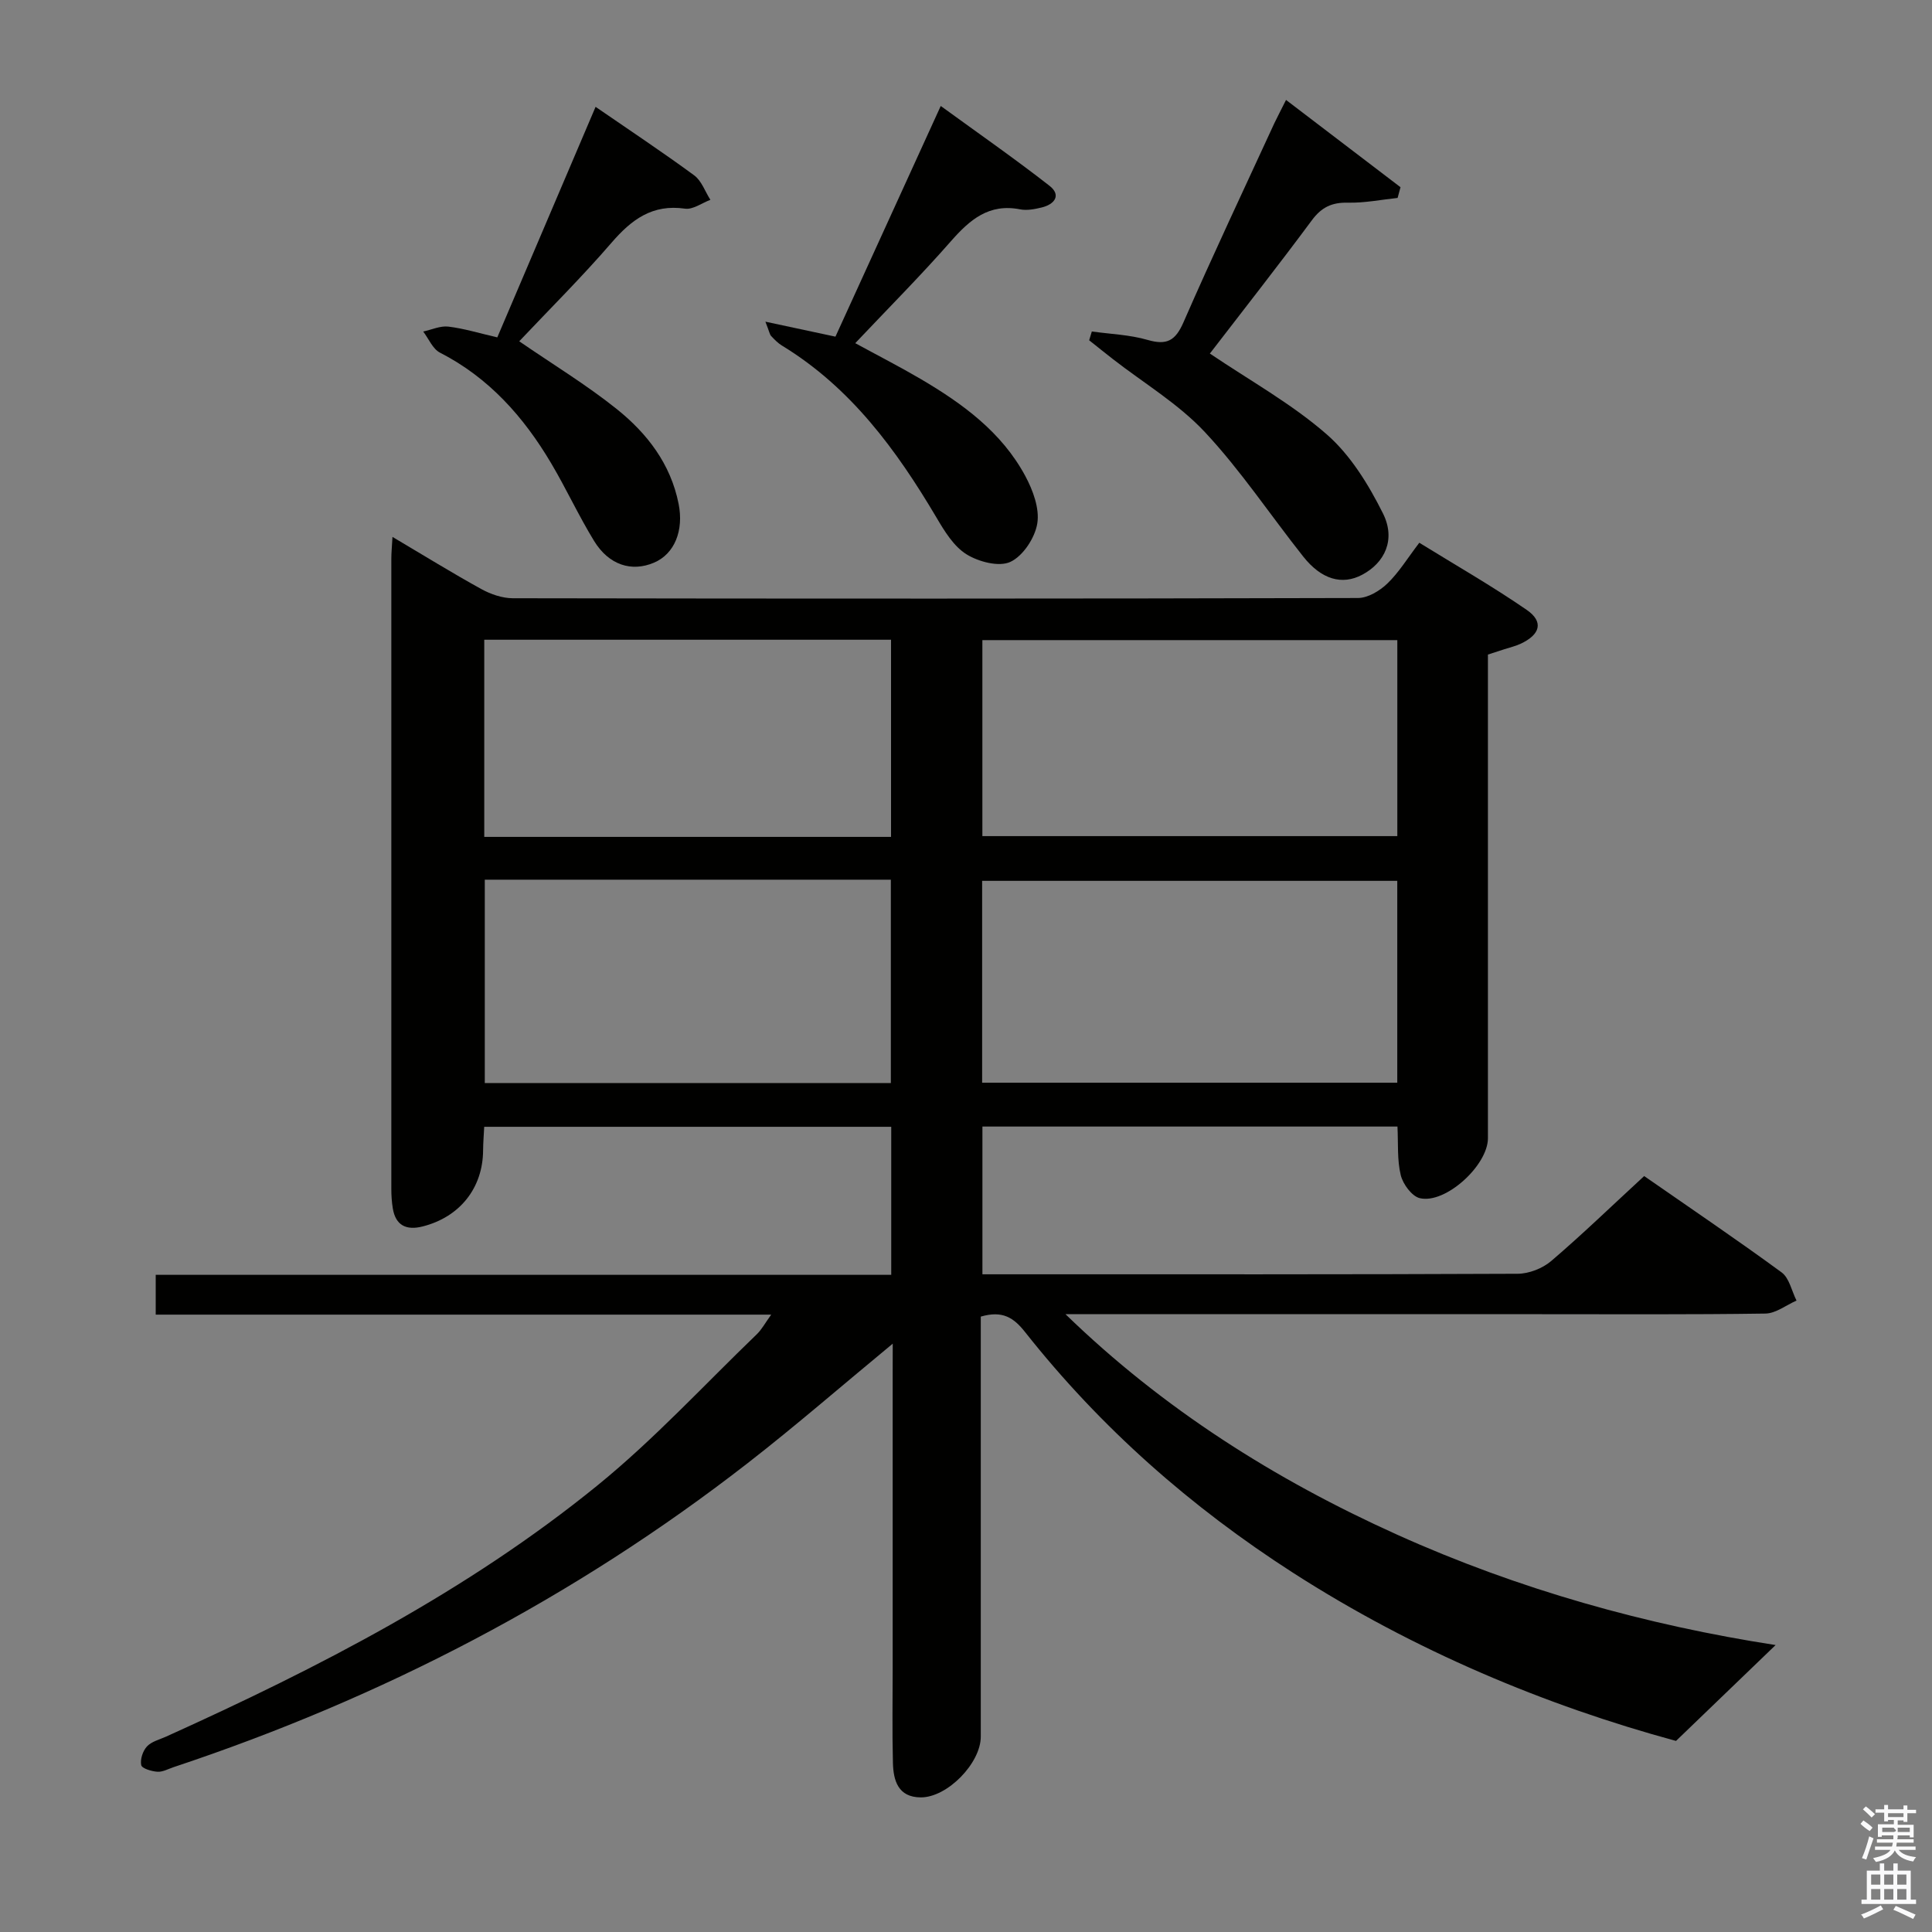 <svg enable-background="new 0 0 400 400" viewBox="0 0 400 400" xmlns="http://www.w3.org/2000/svg"><rect x="0" y="0" width="400" height="400" fill="#808080" stroke="none"/><path d="m385.2 377.6.6-.7c.6.4 1.3.9 1.9 1.5l-.6.7c-.8-.5-1.4-1-1.9-1.5zm.3 7.1c.6-1.4 1.1-2.9 1.5-4.5.3.1.6.3.9.4-.5 1.4-1 2.9-1.5 4.4zm.2-10.1.6-.6c.7.5 1.3 1.1 1.9 1.6l-.7.7c-.6-.6-1.2-1.2-1.8-1.7zm8.4-.8h.8v.9h1.8v.7h-1.8v1.8h-.8v-.3h-1.2v.9h3.3v2.6h-.8v-.4h-2.5c0 .3 0 .6-.1.8h3.4v.7h-3.5c0 .3-.1.6-.1.8h4v.7h-3.5c.7.9 1.9 1.3 3.6 1.5-.2.2-.4.5-.6.9-1.9-.3-3.2-1.1-3.8-2.3-.5 1.1-1.8 2-3.9 2.4-.2-.3-.4-.5-.6-.8 1.9-.4 3.1-.9 3.6-1.7h-3.2v-.7h3.5c.1-.2.1-.5.2-.8h-3.3v-.7h3.4c0-.2 0-.5 0-.8h-2.4v.3h-.8v-2.6h3.3v-.9h-1.2v.3h-.8v-1.8h-1.8v-.7h1.8v-.9h.8v.9h3.2zm-4.4 5.5h2.4c1-.3 0-.6 0-.9h-2.4zm1.2-3.1h3.2v-.8h-3.2zm4.4 2.2h-2.4v.9h2.5v-.9z" fill="#fafafb"/><path d="m389.2 385.8h.9v1.5h1.9v-1.5h.9v1.5h2.7v6h1.1v.9h-11.3v-.9h1.1v-6h2.7zm.2 8.7.5.8c-1.2.6-2.5 1.3-4 1.9-.2-.3-.3-.6-.6-.8 1.6-.6 3-1.3 4.1-1.9zm-2-4.3h1.9v-2.1h-1.9zm0 3.1h1.9v-2.2h-1.9zm2.7-3.1h1.9v-2.1h-1.9zm0 3.1h1.9v-2.2h-1.9zm2.4 1.3c1.4.6 2.7 1.2 4.1 1.8l-.5.9c-1.5-.7-2.8-1.4-4.1-1.9zm2.2-6.5h-1.9v2.1h1.9zm-1.9 5.2h1.9v-2.2h-1.9z" fill="#fafafb"/><g fill="#010100"><path d="m184.83 278.19c-10.57 8.73-20.1 17.02-30.06 24.76-35.92 27.92-75.73 48.59-118.86 62.93-1.1.37-2.25 1.02-3.33.94-1.2-.08-3.2-.68-3.34-1.37-.25-1.18.32-2.93 1.18-3.86.94-1.02 2.58-1.42 3.94-2.03 31.6-14.28 62.39-30.1 89.41-52.08 11.7-9.52 22.01-20.74 32.91-31.23 1.01-.97 1.7-2.28 2.99-4.07-42.88 0-84.96 0-127.43 0 0-2.77 0-5.17 0-8.24h152.28c0-10.56 0-20.46 0-30.65-28.08 0-55.99 0-84.27 0-.08 1.66-.22 3.27-.23 4.88-.05 7.79-4.81 13.81-12.54 15.76-3.34.84-5.58-.19-6.16-3.78-.21-1.3-.3-2.64-.3-3.96-.01-43.5-.01-87 0-130.5 0-1.27.13-2.54.24-4.53 6.47 3.83 12.37 7.48 18.43 10.82 1.93 1.06 4.3 1.87 6.47 1.88 58.33.1 116.67.11 175-.05 2.06-.01 4.5-1.48 6.07-2.99 2.37-2.27 4.13-5.18 6.62-8.45 7.46 4.61 15.06 8.95 22.24 13.9 3.57 2.46 2.82 5.13-1.32 7.04-1.04.48-2.19.74-3.29 1.1-.95.31-1.9.62-3.42 1.11v5.14 95c0 5.6-8.77 13.66-14.1 12.41-1.65-.39-3.5-2.91-3.95-4.77-.77-3.15-.5-6.55-.68-10.06-28.74 0-57.17 0-85.93 0v30.59h4.81c35.33 0 70.67.05 106-.11 2.35-.01 5.16-1.11 6.95-2.64 6.44-5.5 12.54-11.41 19.25-17.59 9.53 6.63 19.13 13.11 28.46 19.95 1.59 1.17 2.08 3.85 3.08 5.83-2.14.94-4.28 2.65-6.43 2.69-15.66.23-31.33.13-47 .13-30.83 0-61.67 0-92.5 0-1.81 0-3.61 0-5.42 0 20.13 19.55 43.32 34.22 68.62 45.63 25.24 11.38 51.72 18.75 78.4 22.87-6.61 6.37-13.19 12.7-20.62 19.85-27.02-7.34-54.18-18.68-79.27-34.8-21.18-13.61-39.86-30.06-55.49-49.84-2.38-3.01-4.68-4.52-9.18-3.21v4.96 82c0 5.49-6.91 12.6-12.42 12.58-4.69-.02-5.68-3.47-5.77-7.16-.17-6.66-.05-13.33-.05-20 0-20.33 0-40.67 0-61 .01-1.63.01-3.26.01-5.78zm104.46-95.82c-28.84 0-57.39 0-85.95 0v41.79h85.95c0-14.2 0-27.97 0-41.79zm-188.92-.24v42.1h84.07c0-14.23 0-28.11 0-42.1-28.17 0-55.94 0-84.07 0zm188.93-49.6c-29.03 0-57.44 0-85.91 0v40.58h85.91c0-13.75 0-27.02 0-40.58zm-104.82 40.74c0-13.82 0-27.21 0-40.82-28.21 0-56.09 0-84.22 0v40.82z"/><path d="m266.26 20.69c8.1 6.17 15.9 12.12 23.7 18.07-.2.74-.4 1.48-.6 2.22-3.42.36-6.85 1.06-10.26.98-3.32-.08-5.48.92-7.49 3.64-7.02 9.47-14.31 18.74-21.12 27.6 8.29 5.6 16.9 10.37 24.16 16.7 4.94 4.3 8.69 10.42 11.67 16.38 2.72 5.43.38 10.25-4.32 12.73-4.13 2.18-8.4.99-12.18-3.78-6.81-8.59-12.92-17.81-20.37-25.78-5.48-5.86-12.65-10.13-19.06-15.12-1.64-1.28-3.26-2.58-4.89-3.88.18-.61.37-1.22.55-1.82 3.87.54 7.85.67 11.56 1.75 3.98 1.15 5.75.16 7.42-3.66 6.05-13.85 12.51-27.52 18.83-41.25.71-1.48 1.48-2.93 2.4-4.78z"/><path d="m123.31 22.12c7.07 4.87 13.86 9.37 20.42 14.19 1.53 1.13 2.25 3.35 3.35 5.06-1.76.66-3.63 2.07-5.26 1.83-6.74-.97-11.04 2.23-15.19 7.03-6.16 7.14-12.88 13.81-19.13 20.43 6.95 4.78 13.89 8.99 20.18 14.02 6.29 5.04 11.17 11.34 12.82 19.64 1.09 5.48-.8 10.35-5.11 12.18-4.61 1.96-9.31.5-12.37-4.47-3.21-5.23-5.78-10.84-8.91-16.12-5.68-9.59-12.87-17.7-23.02-22.9-1.51-.77-2.33-2.88-3.47-4.37 1.74-.37 3.54-1.22 5.21-1.02 3.25.39 6.43 1.38 10.13 2.23 6.76-15.85 13.49-31.66 20.35-47.73z"/><path d="m158.47 66.6c5.28 1.13 9.58 2.05 14.5 3.1 7.05-15.44 14.2-31.11 21.8-47.76 7.71 5.61 15.27 10.87 22.51 16.52 2.51 1.96 1.05 3.86-1.63 4.5-1.44.35-3.04.66-4.46.38-6.44-1.26-10.39 2.14-14.31 6.6-6.24 7.12-12.94 13.84-19.81 21.11 4.71 2.57 9.19 4.86 13.52 7.4 8.7 5.11 16.8 11.01 21.69 20.11 1.58 2.94 2.98 6.73 2.48 9.81-.48 2.98-2.95 6.74-5.57 7.96-2.35 1.1-6.58-.01-9.09-1.57-2.64-1.64-4.55-4.78-6.21-7.6-8.3-14.03-17.77-26.95-32.01-35.62-.84-.51-1.55-1.26-2.23-1.98-.3-.33-.36-.87-1.18-2.96z"/></g></svg>
